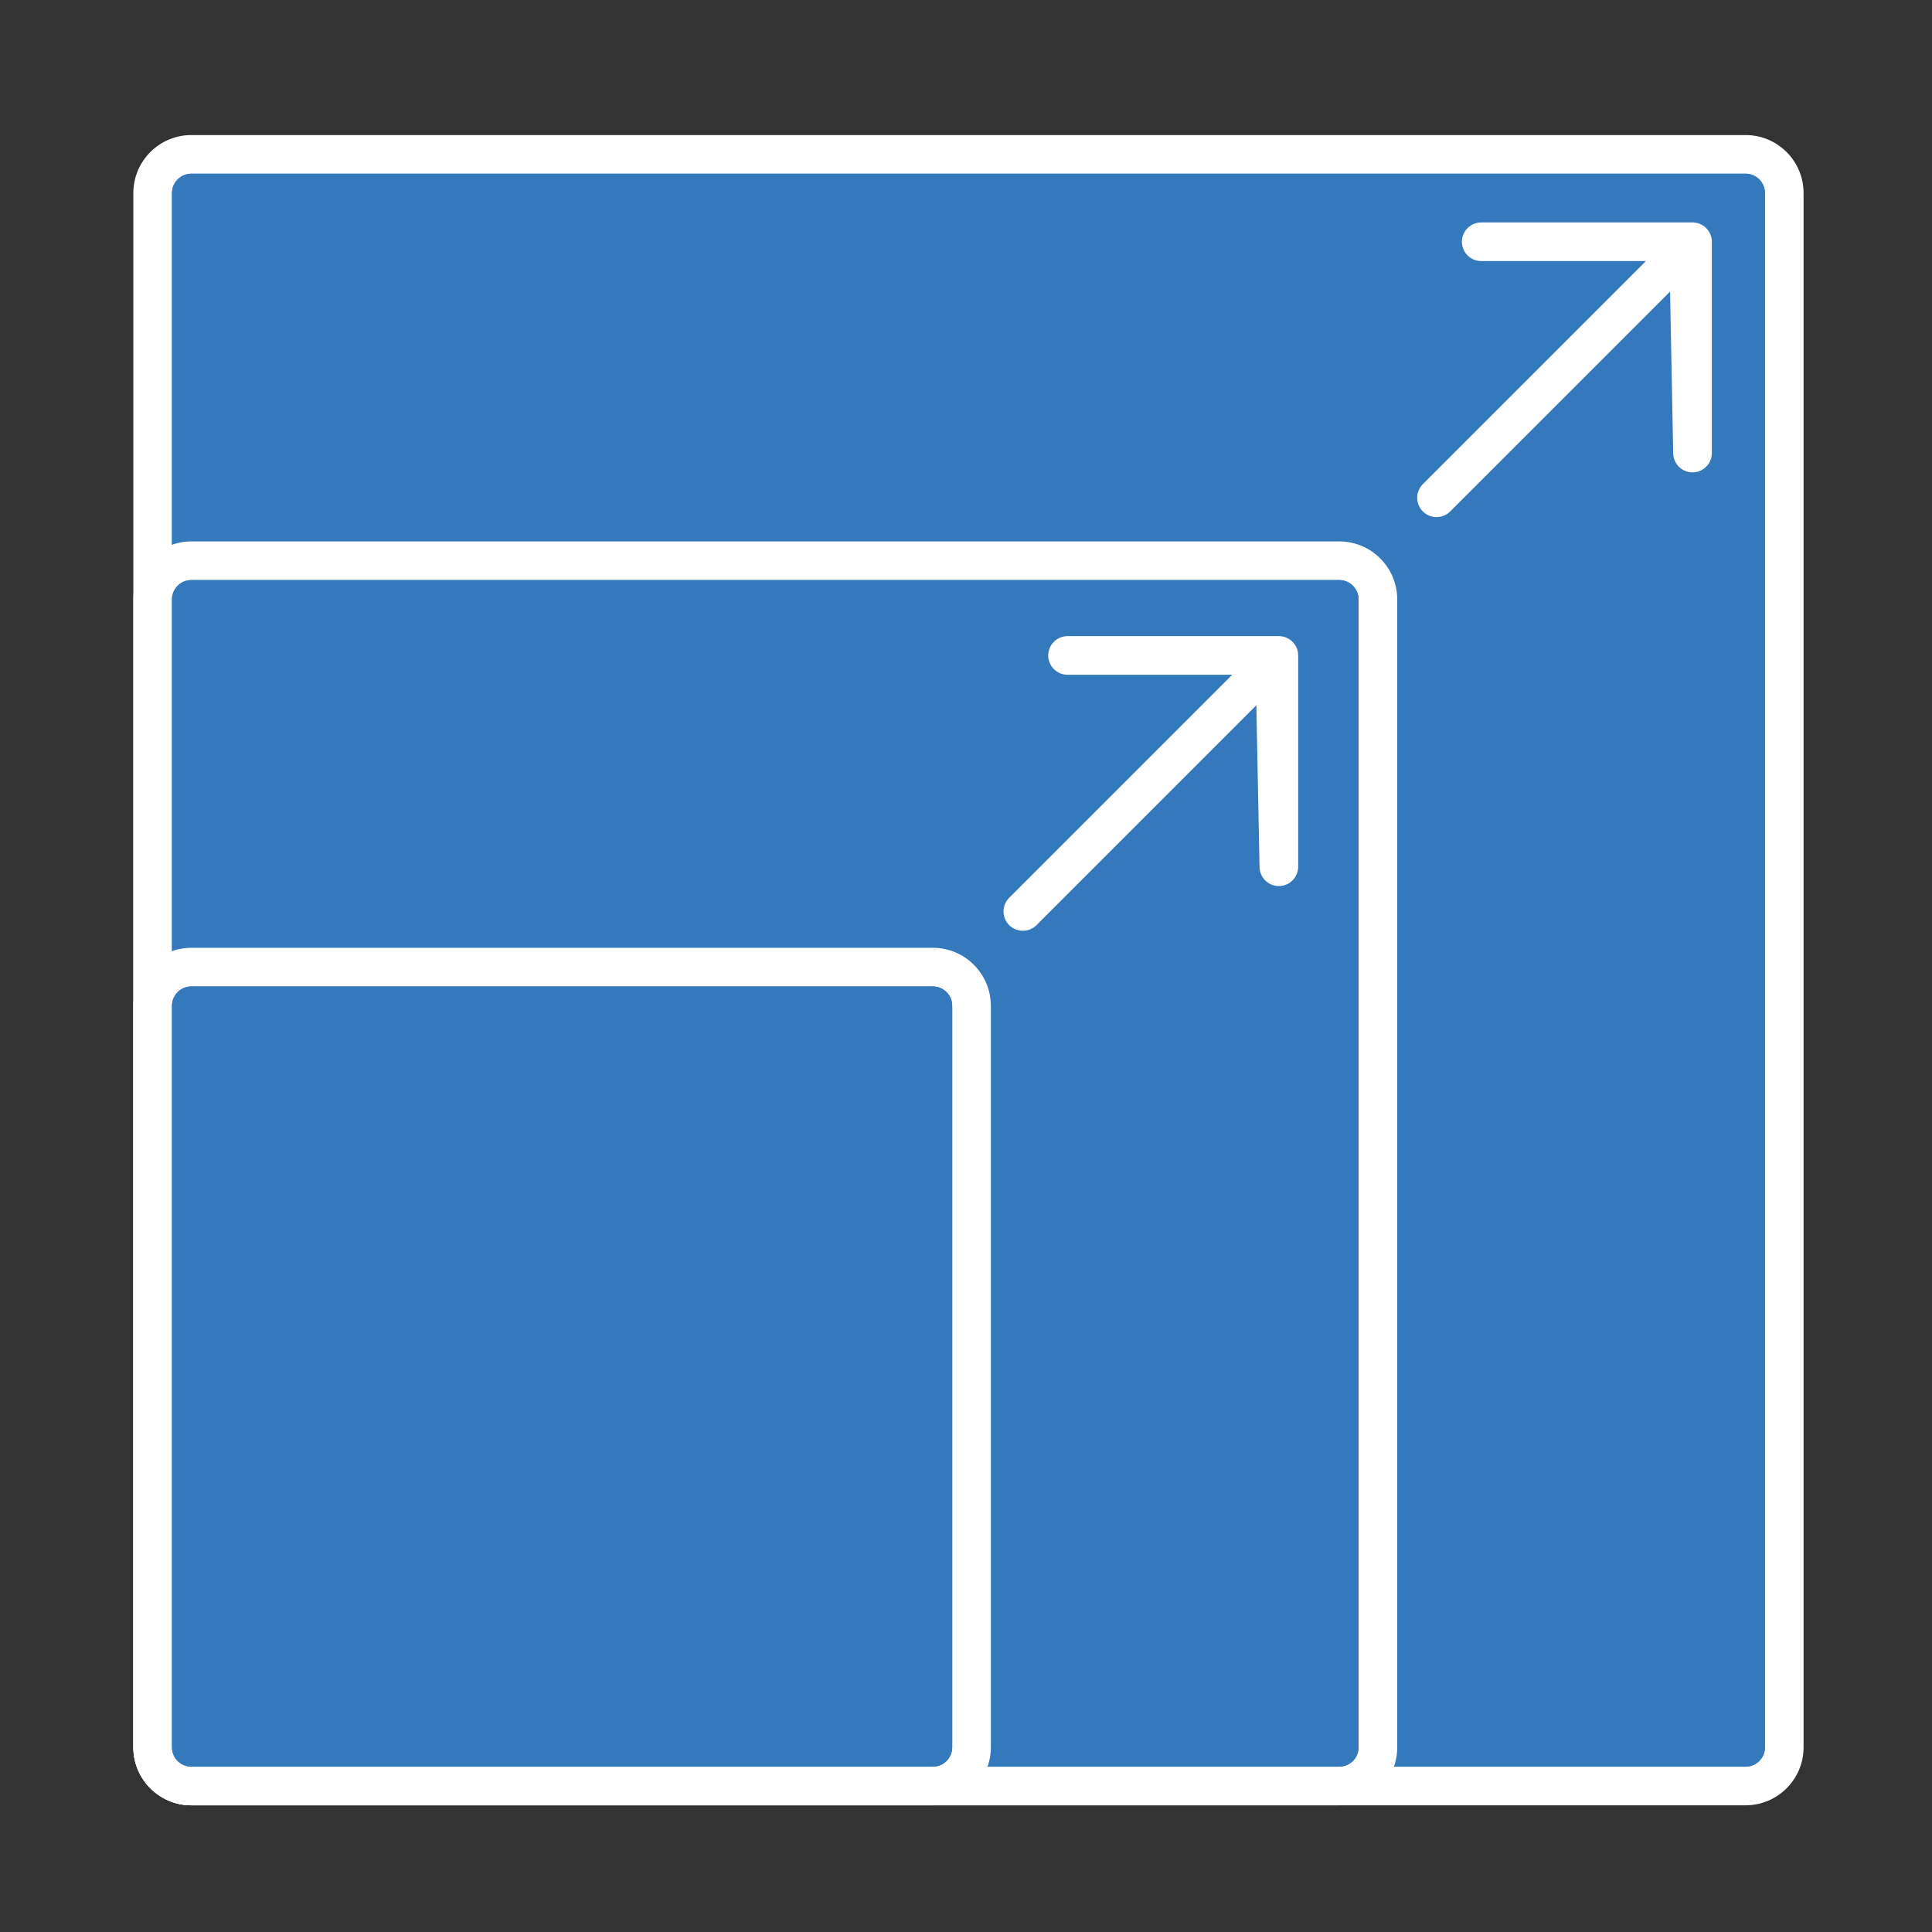 <?xml version="1.0" encoding="utf-8"?>
<!-- Generator: Adobe Illustrator 16.0.0, SVG Export Plug-In . SVG Version: 6.00 Build 0)  -->
<!DOCTYPE svg PUBLIC "-//W3C//DTD SVG 1.1//EN" "http://www.w3.org/Graphics/SVG/1.1/DTD/svg11.dtd">
<svg version="1.1" xmlns="http://www.w3.org/2000/svg" xmlns:xlink="http://www.w3.org/1999/xlink" x="0px" y="0px" width="100px"
	 height="100px" viewBox="0 0 100 100" enable-background="new 0 0 100 100" xml:space="preserve">
<rect x="0" y="0" width="100" height="100" fill="#333333" stroke="none"/>
<g id="Layer_1" opacity="0">
	<rect opacity="0" width="100" height="100"/>
</g>
<g id="Layer_2">
	<g>
		<g>
			<path fill="#3379BC" d="M9.902,92.442c-1.103,0-2-0.897-2-2V9.991c0-1.103,0.897-2,2-2h80.451c1.103,0,2,0.897,2,2v80.451
				c0,1.103-0.897,2-2,2H9.902z"/>
			<path fill="#FFFFFF" d="M90.354,8.991c0.55,0,1,0.45,1,1v80.451c0,0.55-0.45,1-1,1H9.902c-0.55,0-1-0.45-1-1V9.991
				c0-0.55,0.45-1,1-1H90.354 M90.354,6.991H9.902c-1.654,0-3,1.346-3,3v80.451c0,1.654,1.346,3,3,3h80.451c1.654,0,3-1.346,3-3
				V9.991C93.354,8.337,92.008,6.991,90.354,6.991L90.354,6.991z"/>
			<path fill="#3379BC" d="M91.354,90.442c0,0.55-0.45,1-1,1H9.902c-0.55,0-1-0.45-1-1V9.991c0-0.55,0.45-1,1-1h80.451
				c0.55,0,1,0.45,1,1V90.442z"/>
		</g>
		<g>
			<path fill="#3379BC" d="M9.902,92.442c-1.103,0-2-0.897-2-2V31.024c0-1.103,0.897-2,2-2H69.32c1.103,0,2,0.897,2,2v59.418
				c0,1.103-0.897,2-2,2H9.902z"/>
			<path fill="#FFFFFF" d="M69.32,30.024c0.55,0,1,0.45,1,1v59.418c0,0.55-0.45,1-1,1H9.902c-0.55,0-1-0.45-1-1V31.024
				c0-0.55,0.45-1,1-1H69.32 M69.32,28.024H9.902c-1.654,0-3,1.346-3,3v59.418c0,1.654,1.346,3,3,3H69.32c1.654,0,3-1.346,3-3
				V31.024C72.32,29.37,70.975,28.024,69.32,28.024L69.32,28.024z"/>
			<path fill="#3379BC" d="M70.32,90.442c0,0.55-0.45,1-1,1H9.902c-0.55,0-1-0.45-1-1V31.024c0-0.55,0.45-1,1-1H69.32
				c0.55,0,1,0.45,1,1V90.442z"/>
		</g>
		<g>
			<path fill="#3379BC" d="M9.902,92.442c-1.103,0-2-0.897-2-2V52.058c0-1.103,0.897-2,2-2h38.384c1.103,0,2,0.897,2,2v38.385
				c0,1.103-0.897,2-2,2H9.902z"/>
			<path fill="#FFFFFF" d="M48.286,51.058c0.55,0,1,0.45,1,1v38.385c0,0.55-0.45,1-1,1H9.902c-0.55,0-1-0.45-1-1V52.058
				c0-0.55,0.45-1,1-1H48.286 M48.286,49.058H9.902c-1.654,0-3,1.346-3,3v38.385c0,1.654,1.346,3,3,3h38.384c1.654,0,3-1.346,3-3
				V52.058C51.286,50.403,49.94,49.058,48.286,49.058L48.286,49.058z"/>
			<path fill="#3379BC" d="M49.286,90.442c0,0.55-0.45,1-1,1H9.902c-0.55,0-1-0.45-1-1V52.058c0-0.55,0.45-1,1-1h38.384
				c0.55,0,1,0.45,1,1V90.442z"/>
		</g>
		
			<polyline fill="none" stroke="#FFFFFF" stroke-width="2" stroke-linecap="round" stroke-linejoin="round" stroke-miterlimit="10" points="
			55.256,33.926 66.193,33.926 66.193,44.862 65.982,34.137 52.942,47.177 		"/>
		
			<polyline fill="none" stroke="#FFFFFF" stroke-width="2" stroke-linecap="round" stroke-linejoin="round" stroke-miterlimit="10" points="
			76.668,12.513 87.605,12.513 87.605,23.45 87.396,12.725 74.354,25.765 		"/>
	</g>
</g>
</svg>
